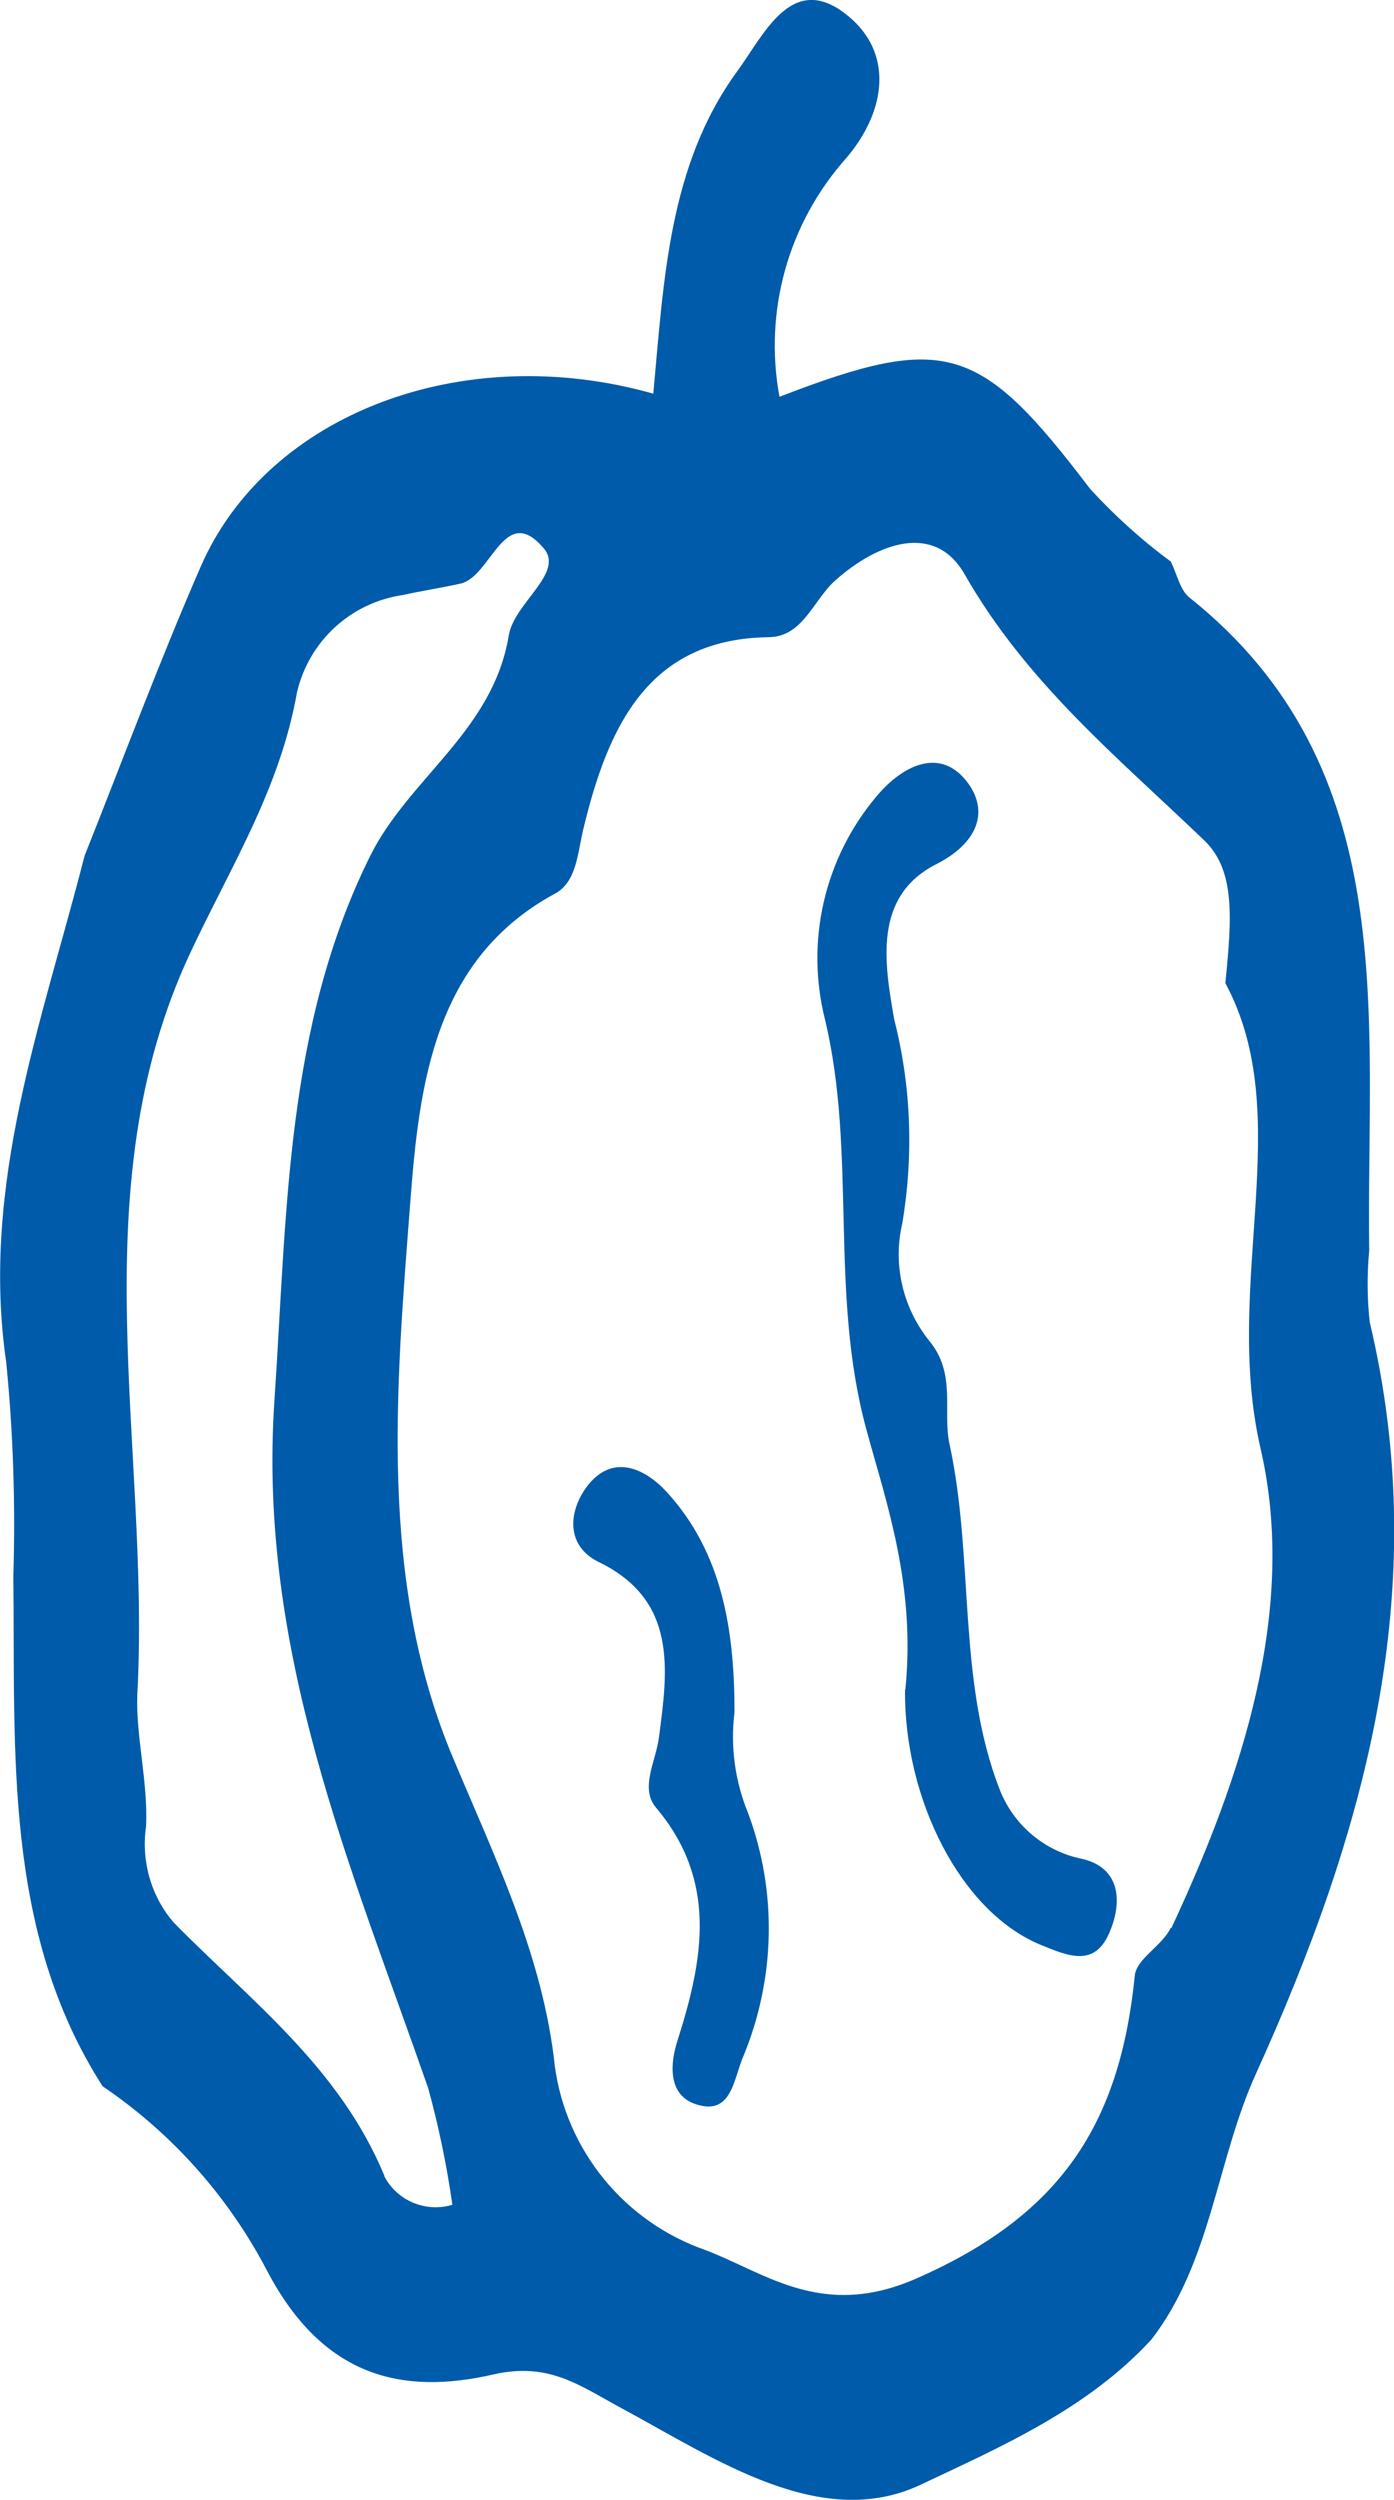 <?xml version="1.0" encoding="UTF-8"?><svg id="Capa_1" xmlns="http://www.w3.org/2000/svg" xmlns:xlink="http://www.w3.org/1999/xlink" viewBox="0 0 44.96 80.58"><defs><style>.cls-1{fill:none;}.cls-2{clip-path:url(#clippath);}.cls-3{fill:#005baa;}</style><clipPath id="clippath"><rect class="cls-1" width="44.96" height="80.58"/></clipPath></defs><g id="Grupo_33" transform="translate(0 0)"><g class="cls-2"><g id="Grupo_17" transform="translate(0 0)"><path id="Trazado_6" class="cls-3" d="M44.18,42.64c-.09-.78-.09-1.56-.02-2.33-.1-7.58,1.1-15.56-5.8-21.05-.3-.24-.4-.76-.6-1.16-.94-.69-1.81-1.48-2.6-2.34-3.55-4.67-4.65-5.04-10.02-2.97-.51-2.76,.28-5.59,2.15-7.69,1.31-1.53,1.57-3.47-.07-4.69-1.7-1.27-2.58,.7-3.43,1.87-2.23,3.04-2.38,6.76-2.72,10.41-6.15-1.74-12.44,.65-14.59,5.56-1.34,3.07-2.51,6.22-3.75,9.33C1.36,32.93-.63,38.19,.2,43.91c.23,2.3,.3,4.61,.23,6.92,.07,5.59-.34,11.4,2.88,16.42,2.23,1.51,4.05,3.55,5.3,5.94,1.81,3.45,4.37,4.02,7.3,3.35,1.81-.41,2.78,.36,4.16,1.1,3.02,1.63,6.42,3.97,9.63,2.45,2.52-1.19,5.36-2.42,7.43-4.67,1.94-2.5,2.11-5.79,3.38-8.58,3.5-7.71,5.72-15.57,3.67-24.21m-31.78,27.51c-1.45-3.5-4.31-5.64-6.79-8.16-.74-.85-1.06-1.99-.9-3.1,.07-1.45-.34-2.94-.28-4.28,.42-7.97-1.88-16.21,1.7-23.87,1.29-2.76,2.9-5.29,3.45-8.42,.39-1.65,1.74-2.89,3.42-3.13,.62-.14,1.24-.23,1.86-.37,.99-.23,1.41-2.64,2.68-1.13,.67,.79-.96,1.76-1.13,2.8-.51,3.08-3.2,4.58-4.46,7.09-2.75,5.52-2.69,11.55-3.1,17.59-.54,8.05,2.46,14.98,4.96,22.15,.34,1.24,.6,2.49,.78,3.76-.86,.26-1.79-.13-2.2-.93m25.37-8c-.27,.58-1.1,.99-1.16,1.54-.48,4.8-2.39,7.72-7.03,9.76-3.15,1.39-4.98-.27-7.01-.98-2.61-.99-4.44-3.38-4.7-6.16-.44-3.46-1.95-6.53-3.28-9.71-2.36-5.66-1.81-11.82-1.35-17.8,.29-3.85,.77-7.88,4.68-9.99,.68-.37,.72-1.29,.9-2.06,.8-3.33,2.1-6.15,5.98-6.2,1.11-.01,1.44-1.2,2.15-1.83,1.37-1.22,3.21-1.88,4.17-.2,2.01,3.52,4.96,5.92,7.73,8.58,.99,.95,.9,2.45,.68,4.6,2.32,4.3-.1,9.67,1.14,15.02,1.19,5.17-.6,10.56-2.88,15.44"/><path id="Trazado_7" class="cls-3" d="M29.2,54.46c.34-3.38-.63-6.07-1.26-8.39-1.2-4.42-.3-8.88-1.33-13.2-.64-2.53-.02-5.21,1.66-7.2,.79-.95,2.06-1.67,2.97-.4,.67,.95,.24,1.93-1.03,2.58-2.05,1.03-1.69,3.18-1.37,5.01,.55,2.15,.63,4.39,.26,6.58-.31,1.33,.02,2.72,.87,3.78,.88,1.06,.43,2.26,.65,3.31,.81,3.71,.24,7.65,1.64,11.2,.46,1.13,1.45,1.95,2.64,2.19,1.22,.28,1.32,1.36,.88,2.38-.48,1.13-1.35,.74-2.17,.41-2.63-1.05-4.46-4.74-4.42-8.25"/><path id="Trazado_8" class="cls-3" d="M23.69,55.2c-.14,1.1,.02,2.23,.44,3.25,.94,2.53,.88,5.32-.15,7.82-.33,.76-.38,1.98-1.59,1.54-.86-.32-.77-1.32-.54-2.03,.84-2.63,1.3-5.15-.69-7.51-.53-.62-.01-1.49,.09-2.25,.3-2.23,.59-4.44-1.94-5.67-1.11-.54-.97-1.72-.31-2.52,.8-.96,1.81-.49,2.5,.26,1.81,1.97,2.19,4.49,2.19,7.11"/></g></g></g></svg>